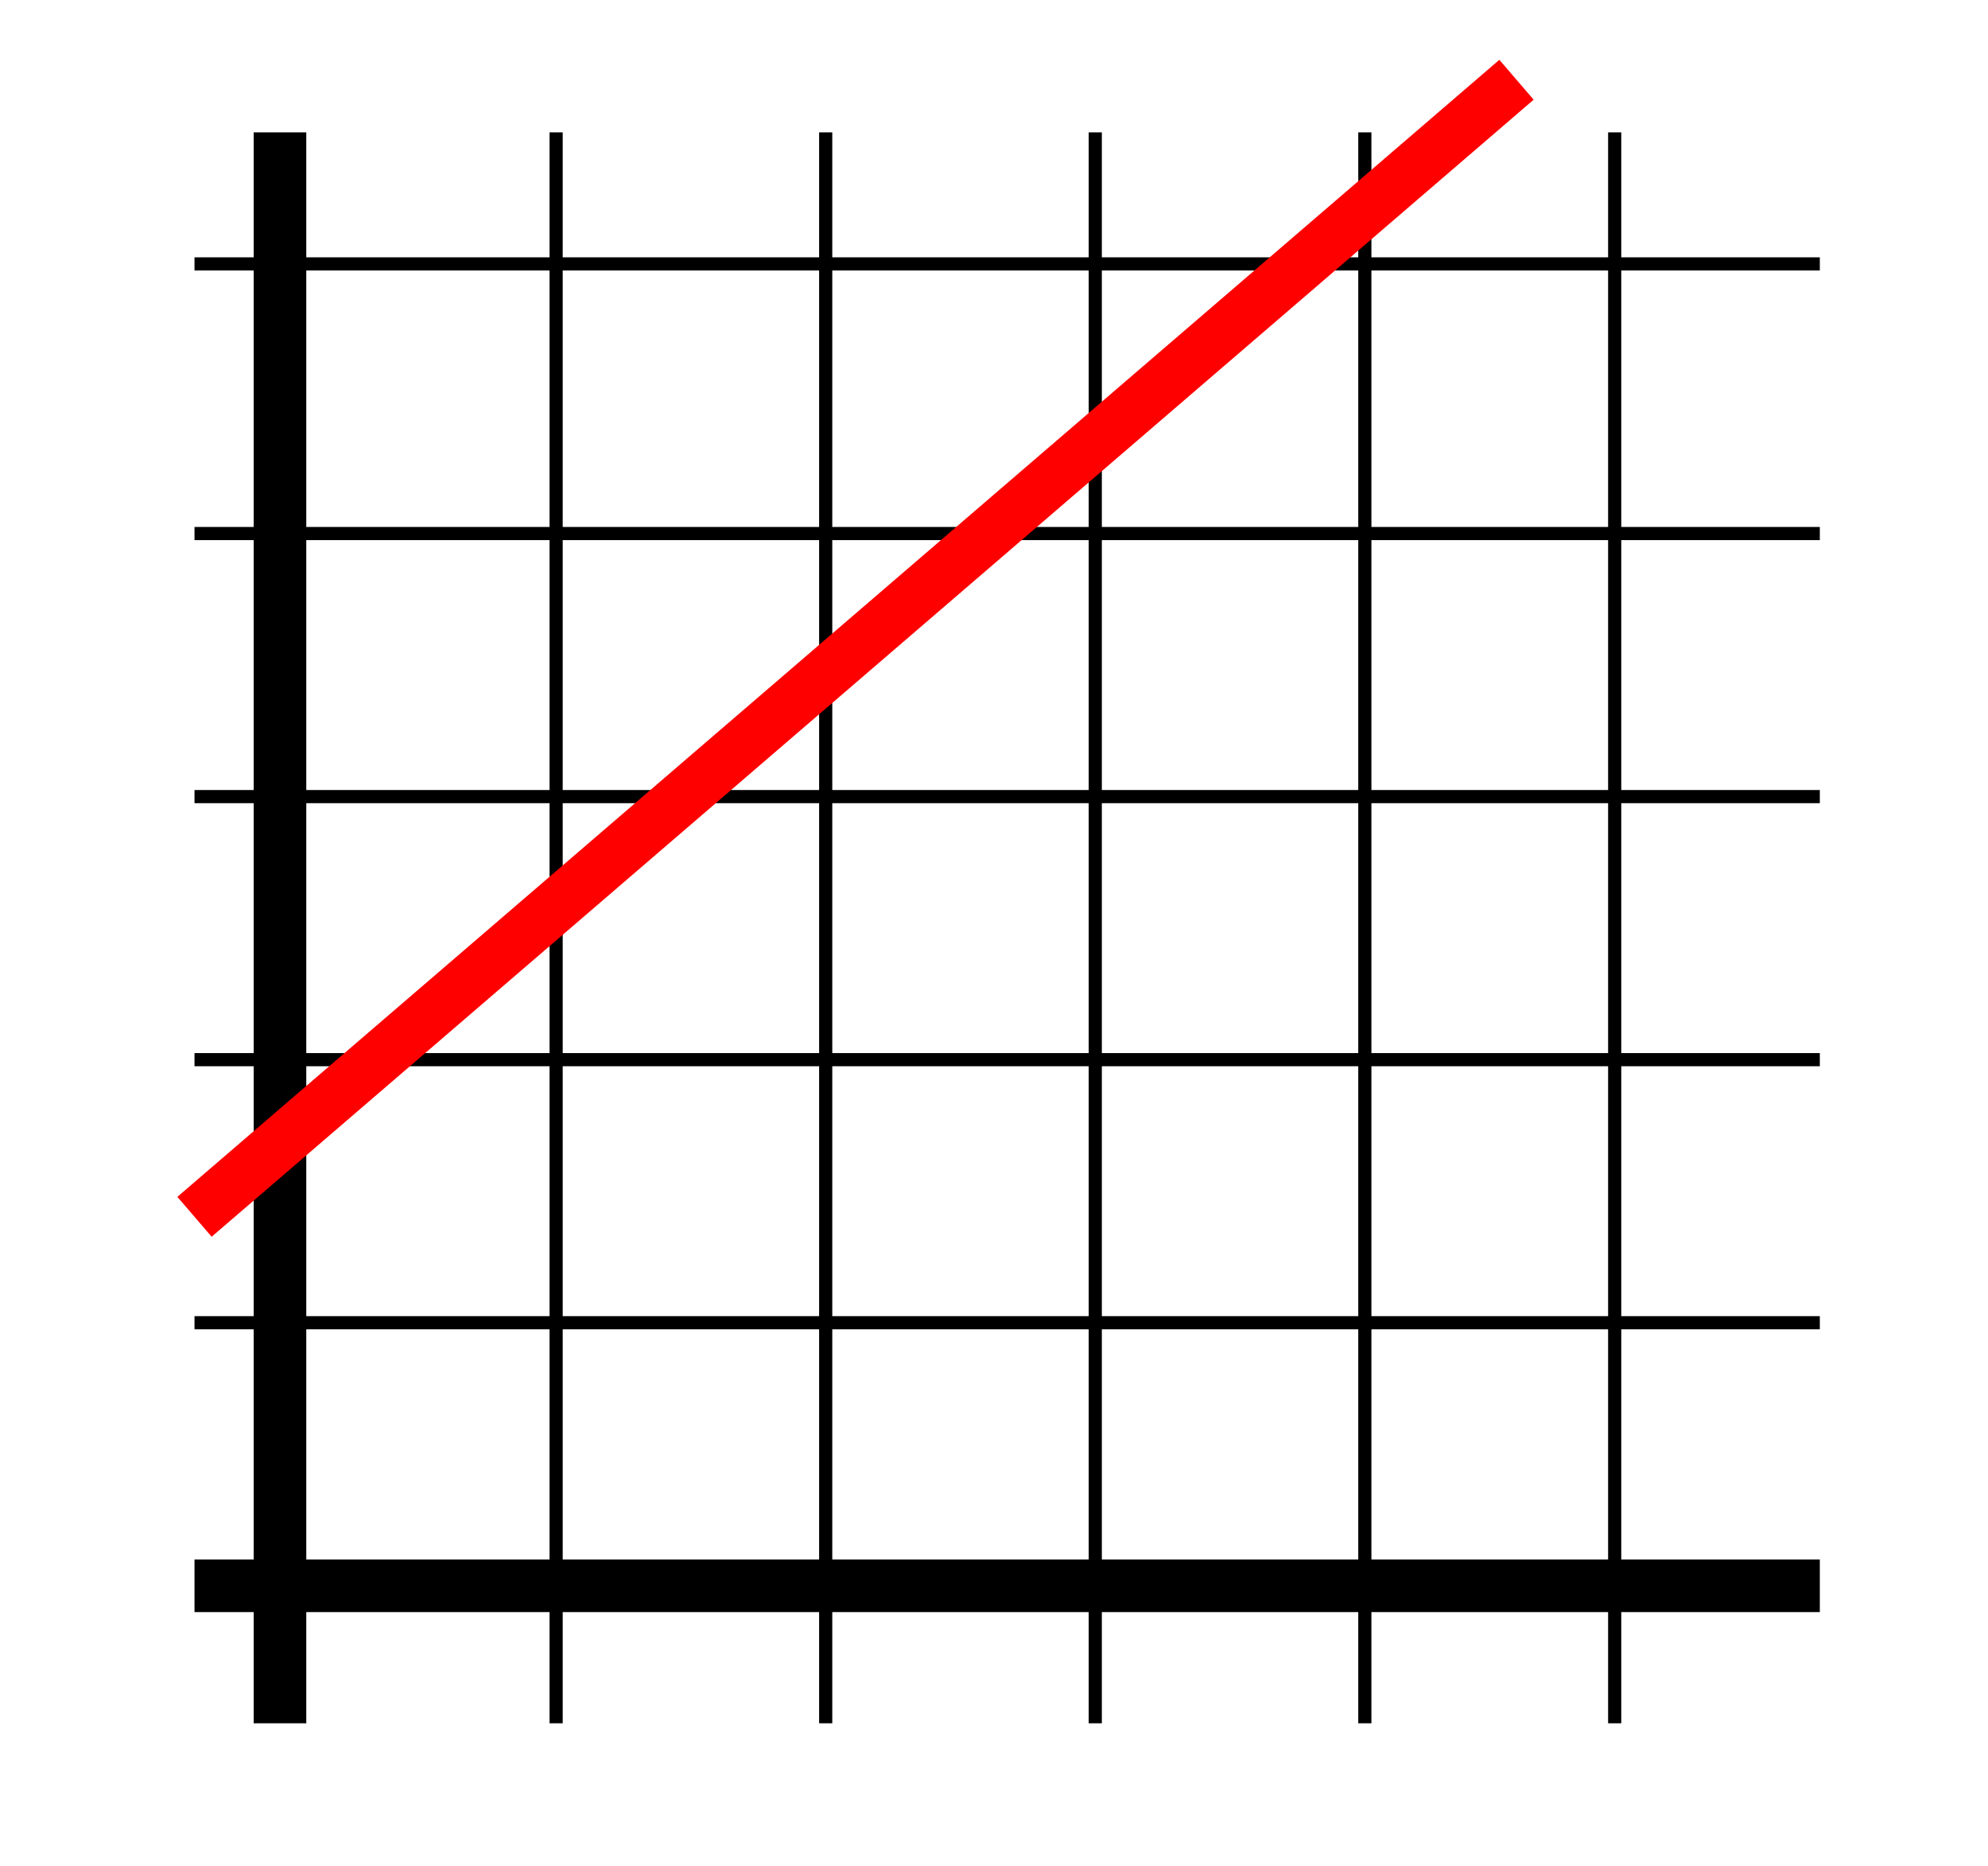 <svg overflow="hidden" xmlns:xlink="http://www.w3.org/1999/xlink" xmlns="http://www.w3.org/2000/svg" viewBox="437.417 127.872 302.362 283.68" style="max-height: 500px" width="302.362" height="283.68"><g><rect fill="#FFFFFF" height="720" width="1280" y="0" x="0"/><path fill-rule="evenodd" fill="none" stroke-miterlimit="8" stroke-width="8" stroke="#000000" d="M480 148 480 389.908"/><path fill-rule="evenodd" fill="none" stroke-miterlimit="8" stroke-width="8" stroke="#000000" d="M467 369 714.2 369"/><path fill-rule="evenodd" fill="none" stroke-miterlimit="8" stroke-width="2" stroke="#000000" d="M522 148 522 389.908"/><path fill-rule="evenodd" fill="none" stroke-miterlimit="8" stroke-width="2" stroke="#000000" d="M563 148 563 389.908"/><path fill-rule="evenodd" fill="none" stroke-miterlimit="8" stroke-width="2" stroke="#000000" d="M604 148 604 389.908"/><path fill-rule="evenodd" fill="none" stroke-miterlimit="8" stroke-width="2" stroke="#000000" d="M645 148 645 389.908"/><path fill-rule="evenodd" fill="none" stroke-miterlimit="8" stroke-width="2" stroke="#000000" d="M683 148 683 389.908"/><path fill-rule="evenodd" fill="none" stroke-miterlimit="8" stroke-width="2" stroke="#000000" d="M467 329 714.2 329"/><path fill-rule="evenodd" fill="none" stroke-miterlimit="8" stroke-width="2" stroke="#000000" d="M467 289 714.2 289"/><path fill-rule="evenodd" fill="none" stroke-miterlimit="8" stroke-width="2" stroke="#000000" d="M467 249 714.2 249"/><path fill-rule="evenodd" fill="none" stroke-miterlimit="8" stroke-width="2" stroke="#000000" d="M467 209 714.2 209"/><path fill-rule="evenodd" fill="none" stroke-miterlimit="8" stroke-width="2" stroke="#000000" d="M467 168 714.2 168"/><path transform="matrix(1 0 0 -1 467 312.894)" fill-rule="evenodd" fill="none" stroke-miterlimit="8" stroke-width="8" stroke="#FF0000" d="M0 0 201.067 172.894"/></g></svg>